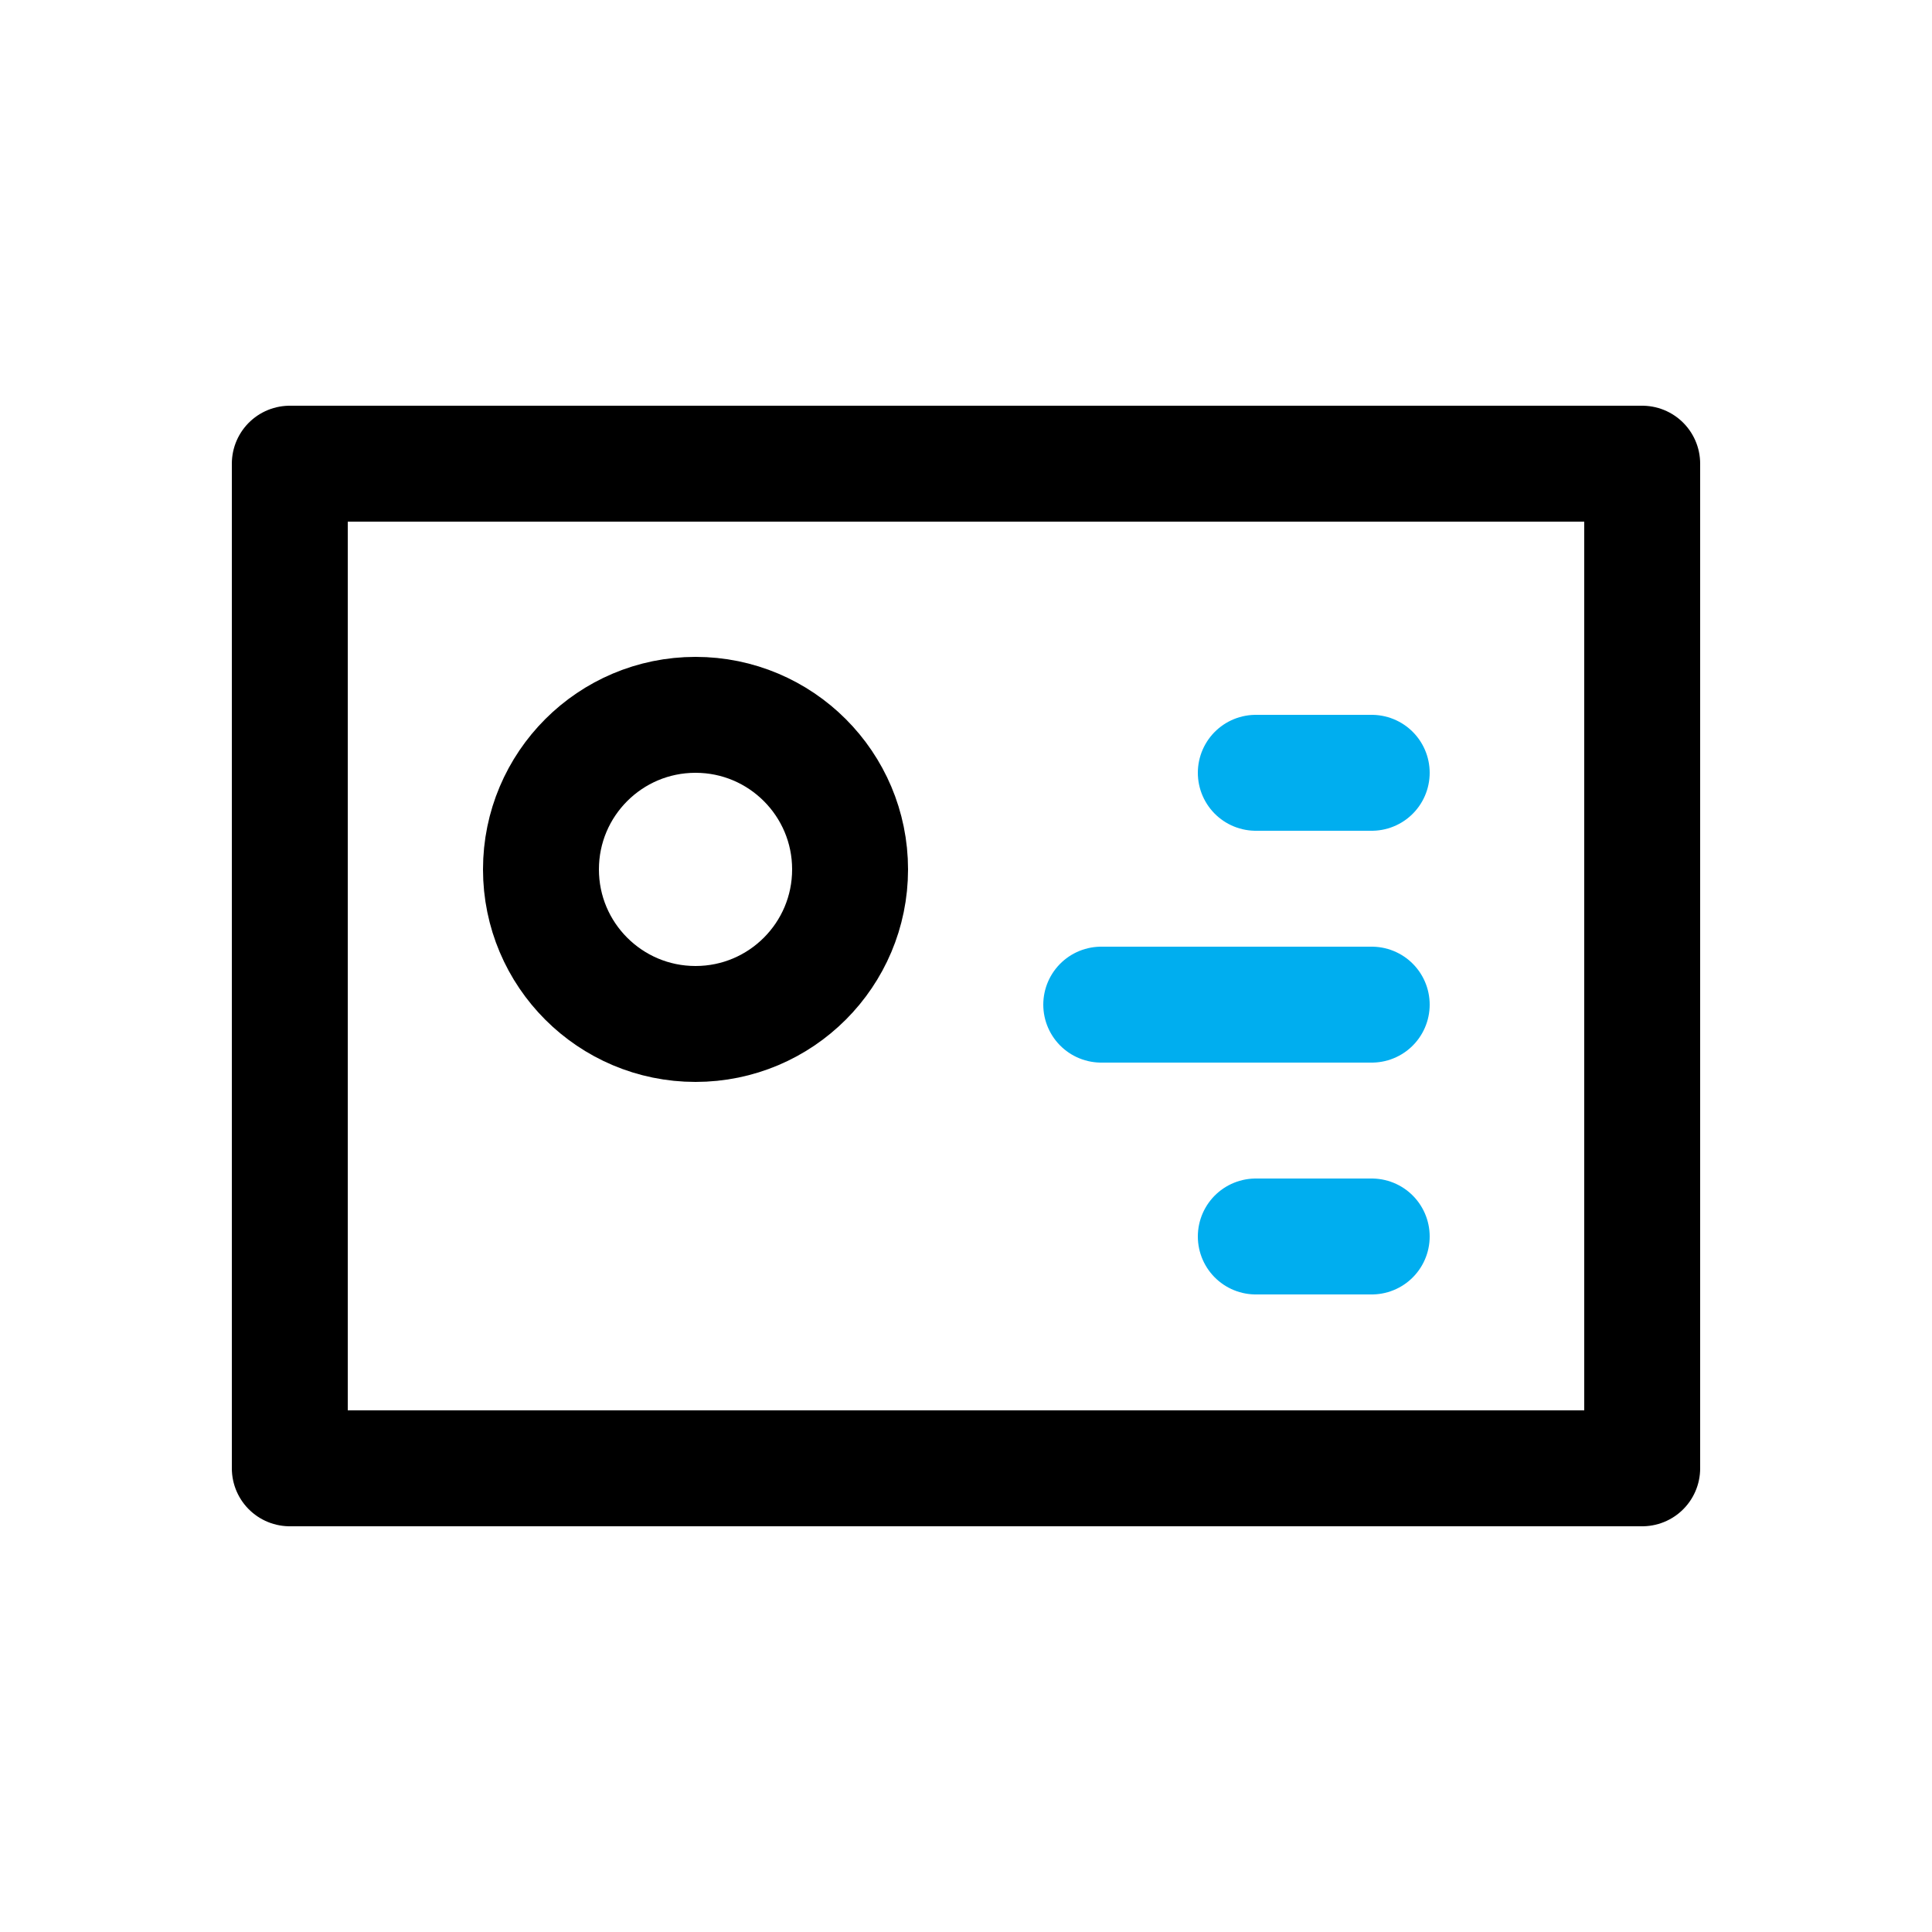 <svg width="50" height="50" viewBox="0 0 50 50" fill="none" xmlns="http://www.w3.org/2000/svg">
<rect x="7.5" y="12" width="35" height="26" stroke="black" stroke-width="3" stroke-linecap="round" stroke-linejoin="round"/>
<path d="M32.5 20L35.5 20" stroke="#00AEEF" stroke-width="3" stroke-linecap="round"/>
<path d="M28.5 26L35.5 26" stroke="#00AEEF" stroke-width="3" stroke-linecap="round"/>
<path d="M32.5 32L35.5 32" stroke="#00AEEF" stroke-width="3" stroke-linecap="round"/>
<circle r="4" transform="matrix(1 0 0 -1 18 22.5)" stroke="black" stroke-width="3" stroke-linecap="round"/>
</svg>
